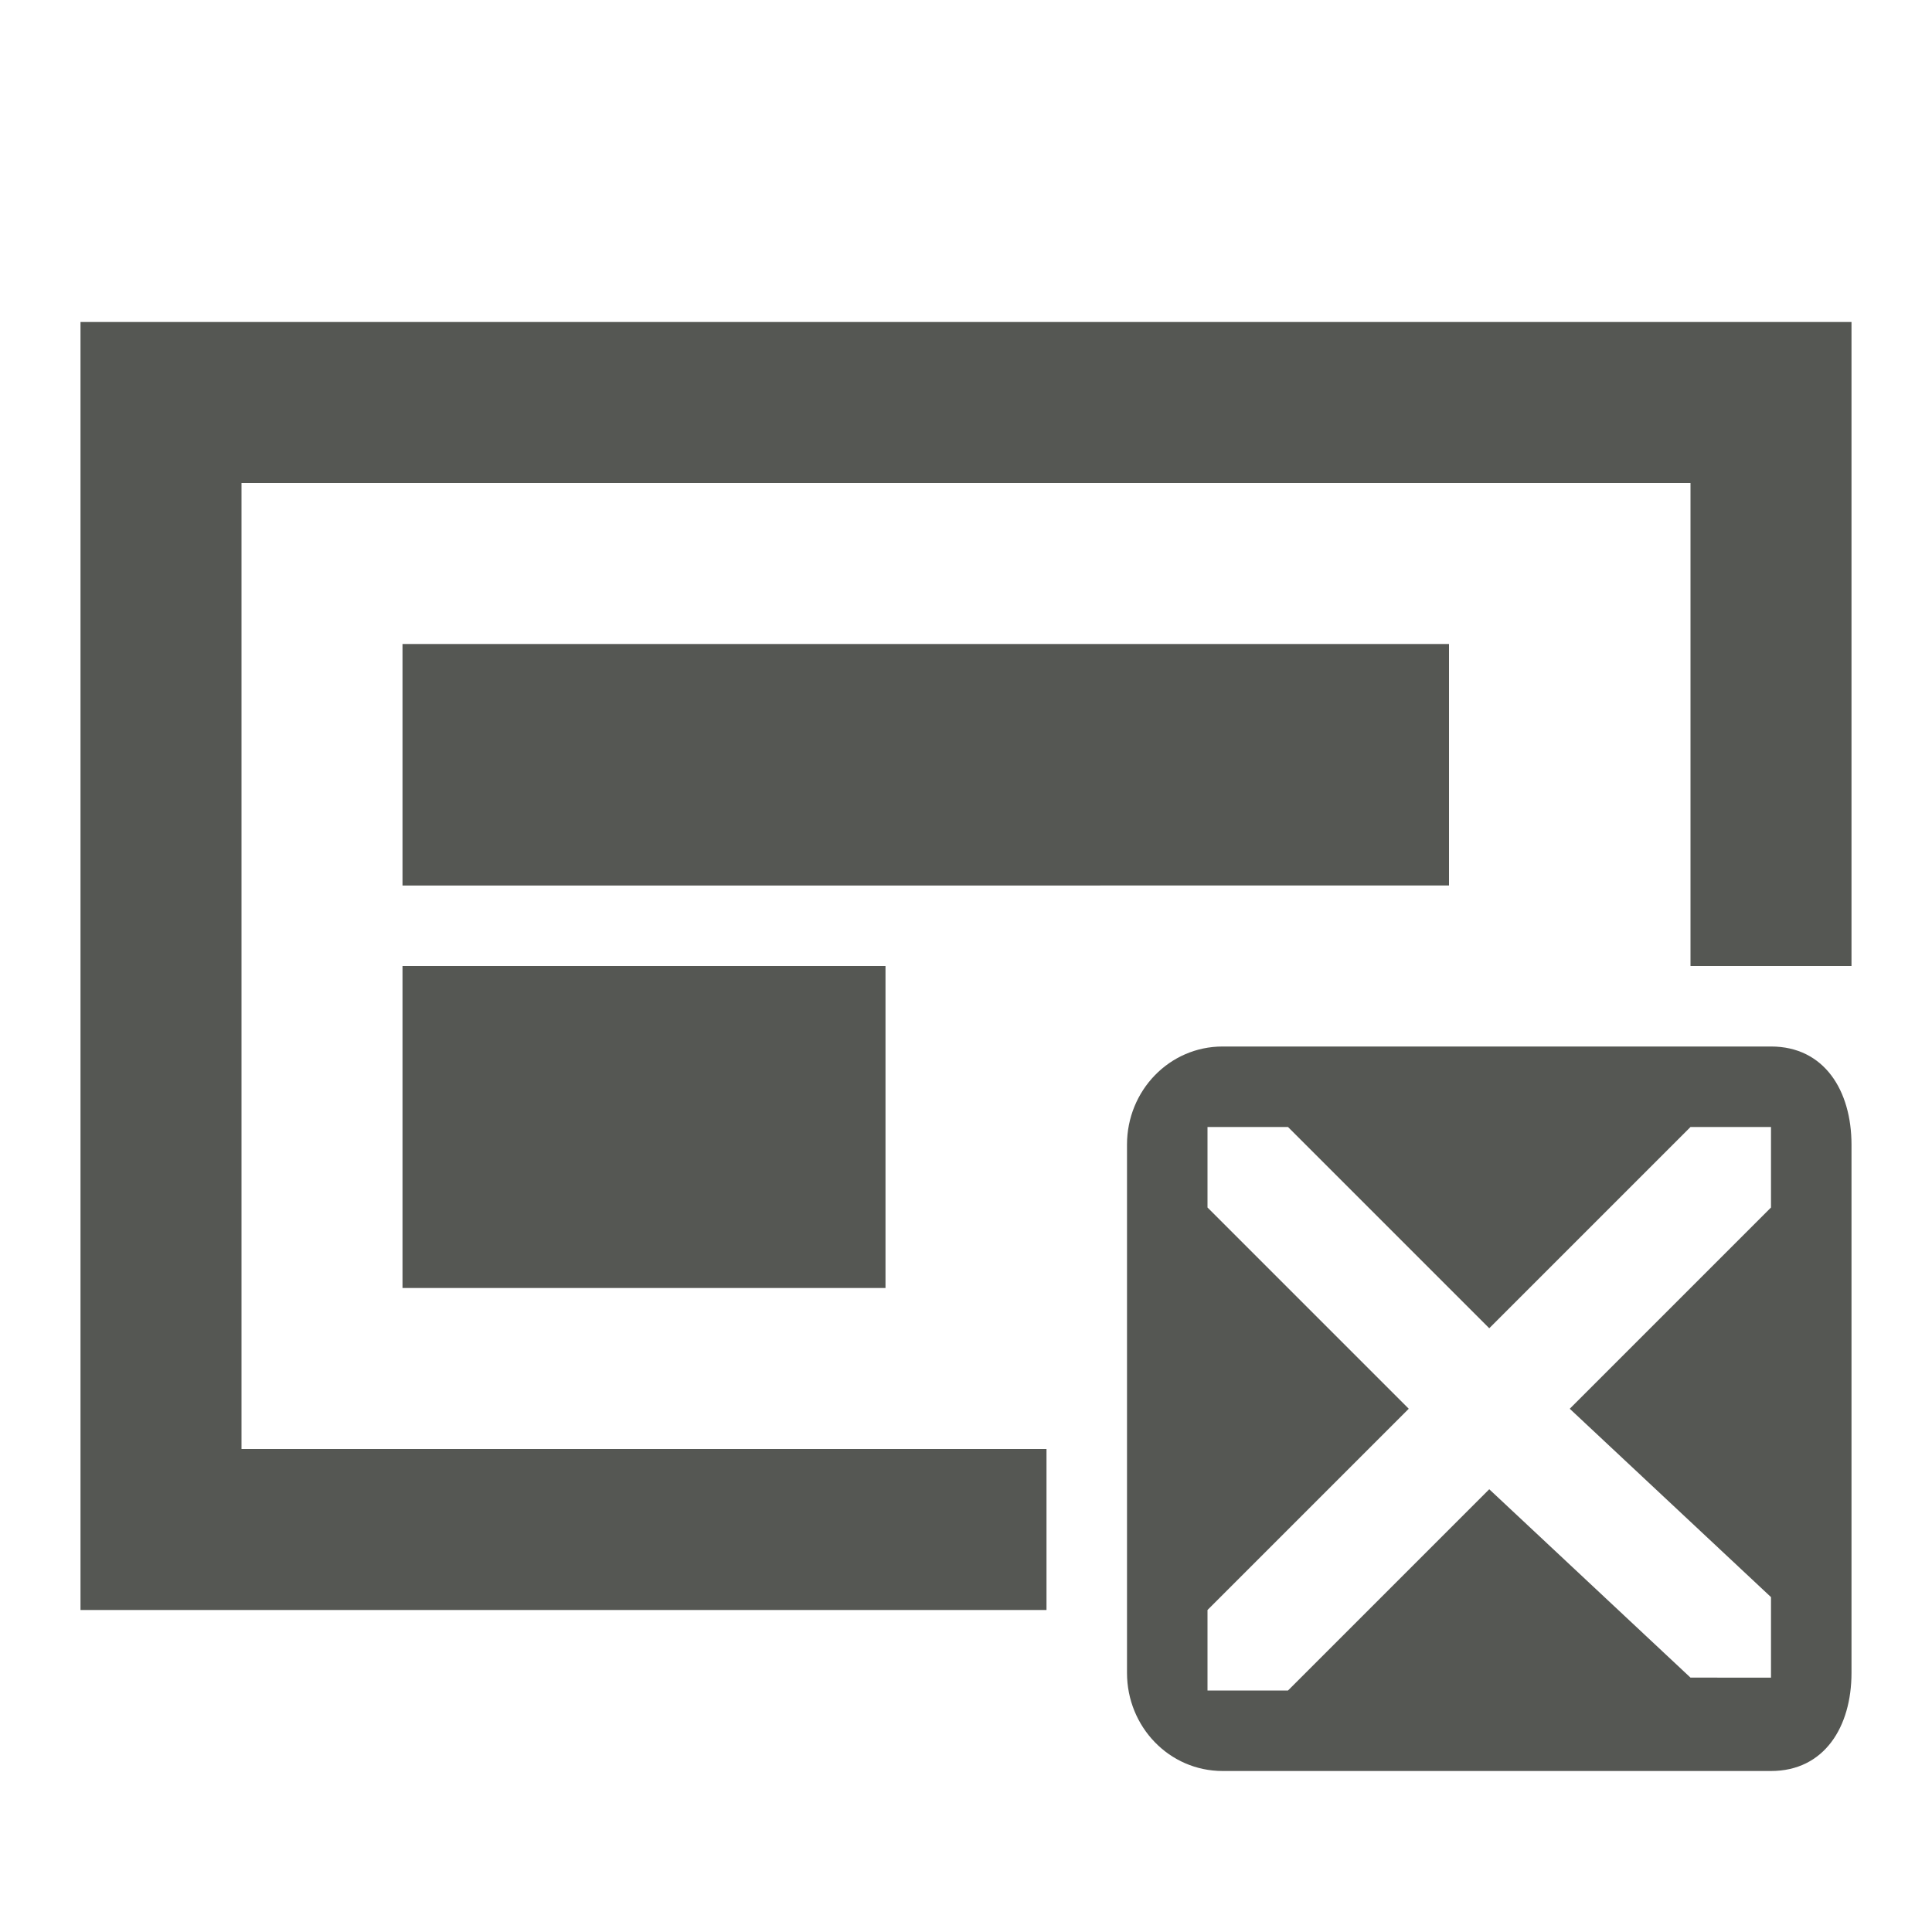 <svg xmlns="http://www.w3.org/2000/svg" viewBox="0 0 24 24">
  <path
     style="fill:#555753"
     d="M 1,4 V 20 H 13 V 18 H 3 V 6 h 18 v 6 h 2 V 4 Z m 4,4 v 3 H 18 V 8 Z m 0,4 v 4 h 6 v -4 z m 10.188,1 C 14.525,13 14,13.549 14,14.219 v 6.562 C 14,21.451 14.525,22 15.188,22 H 22 c 0.663,0 1,-0.549 1,-1.219 v -6.562 C 23,13.549 22.663,13 22,13 Z M 15,14 h 1 L 18.5,16.5 21,14 h 1 v 1 l -2.5,2.5 2.5,2.34 v 1 H 21 L 18.5,18.5 16,21 H 15 V 20 L 17.5,17.5 15,15 Z"
     />
</svg>
